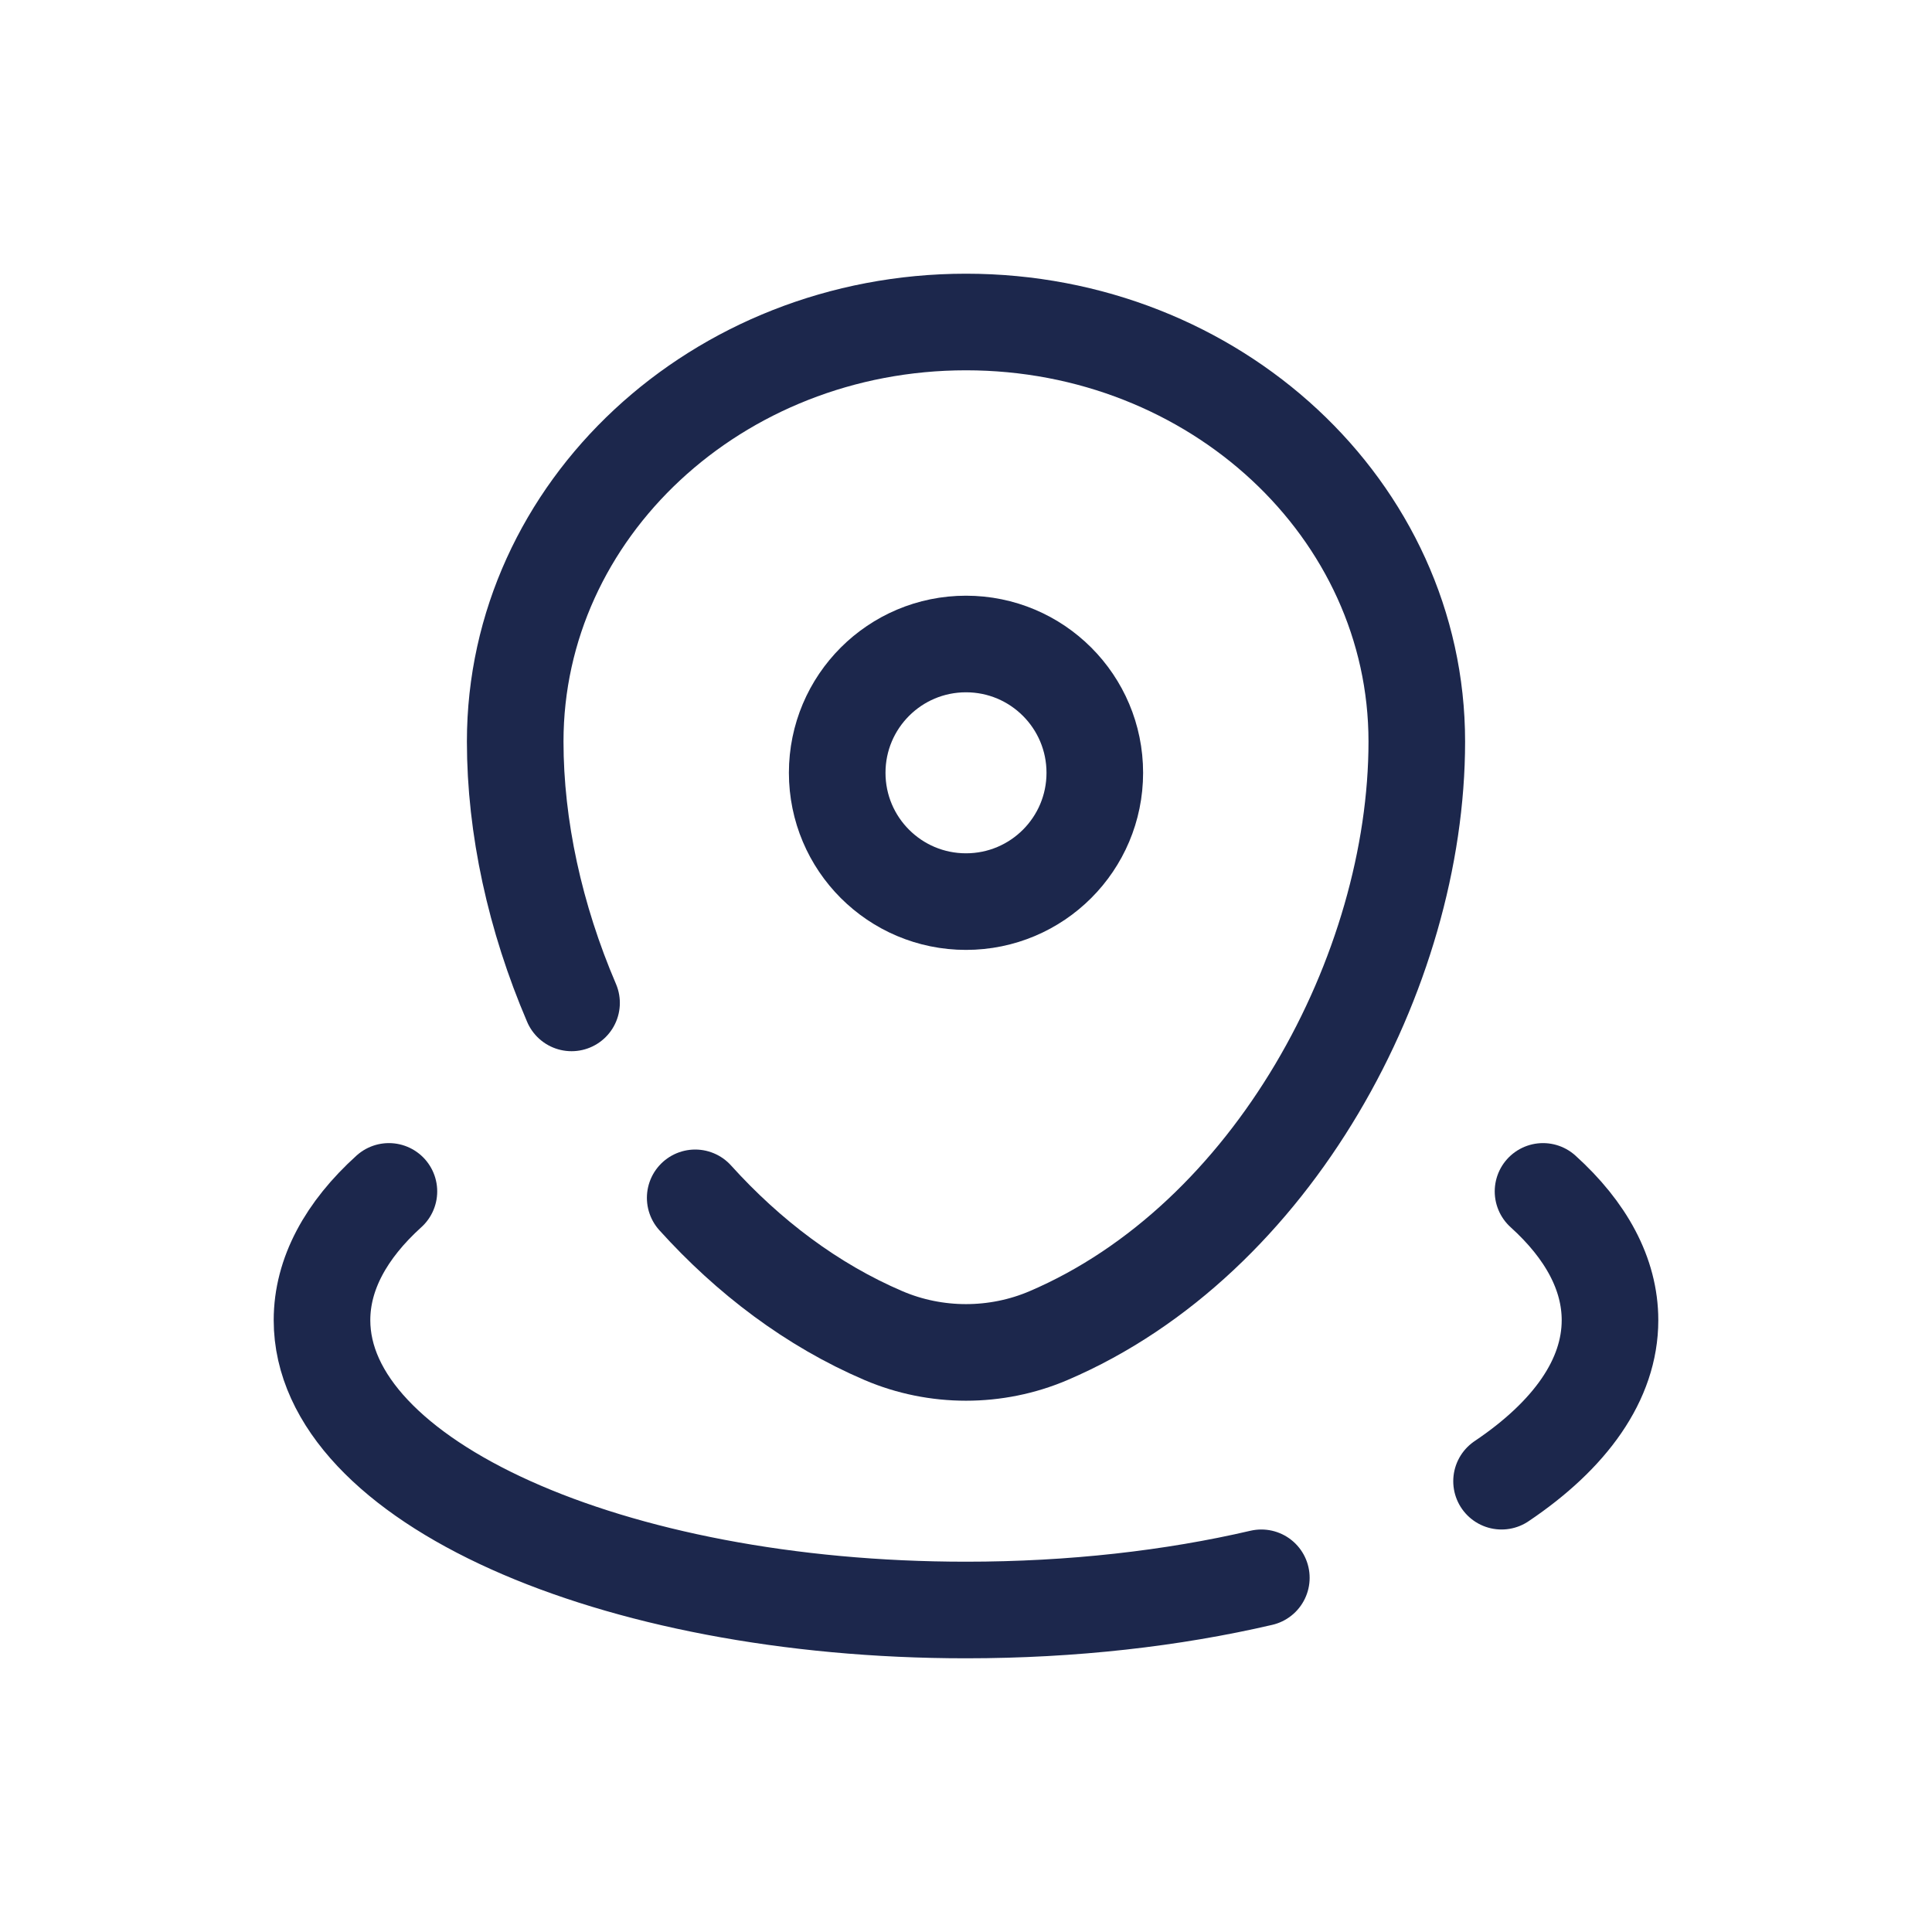 <svg width="30" height="30" viewBox="0 0 30 30" fill="none" xmlns="http://www.w3.org/2000/svg">
<path d="M8.875 15.573C8.308 14.25 8 12.841 8 11.515C8 7.917 11.134 5 15 5C18.866 5 22 7.917 22 11.515C22 15.084 19.766 19.25 16.28 20.74C15.467 21.087 14.533 21.087 13.72 20.74C12.607 20.264 11.621 19.515 10.795 18.6" stroke="#1C274C" stroke-width="1.5" stroke-linecap="round"/>
<path d="M17 12C17 13.105 16.105 14 15 14C13.895 14 13 13.105 13 12C13 10.895 13.895 10 15 10C16.105 10 17 10.895 17 12Z" stroke="#1C274C" stroke-width="1.5"/>
<path d="M23.96 18.5C24.626 19.102 25 19.782 25 20.5C25 21.425 24.38 22.285 23.316 23M6.039 18.5C5.374 19.102 5 19.782 5 20.5C5 22.985 9.477 25 15 25C16.653 25 18.212 24.82 19.586 24.5" stroke="#1C274C" stroke-width="1.5" stroke-linecap="round"/>
</svg>
